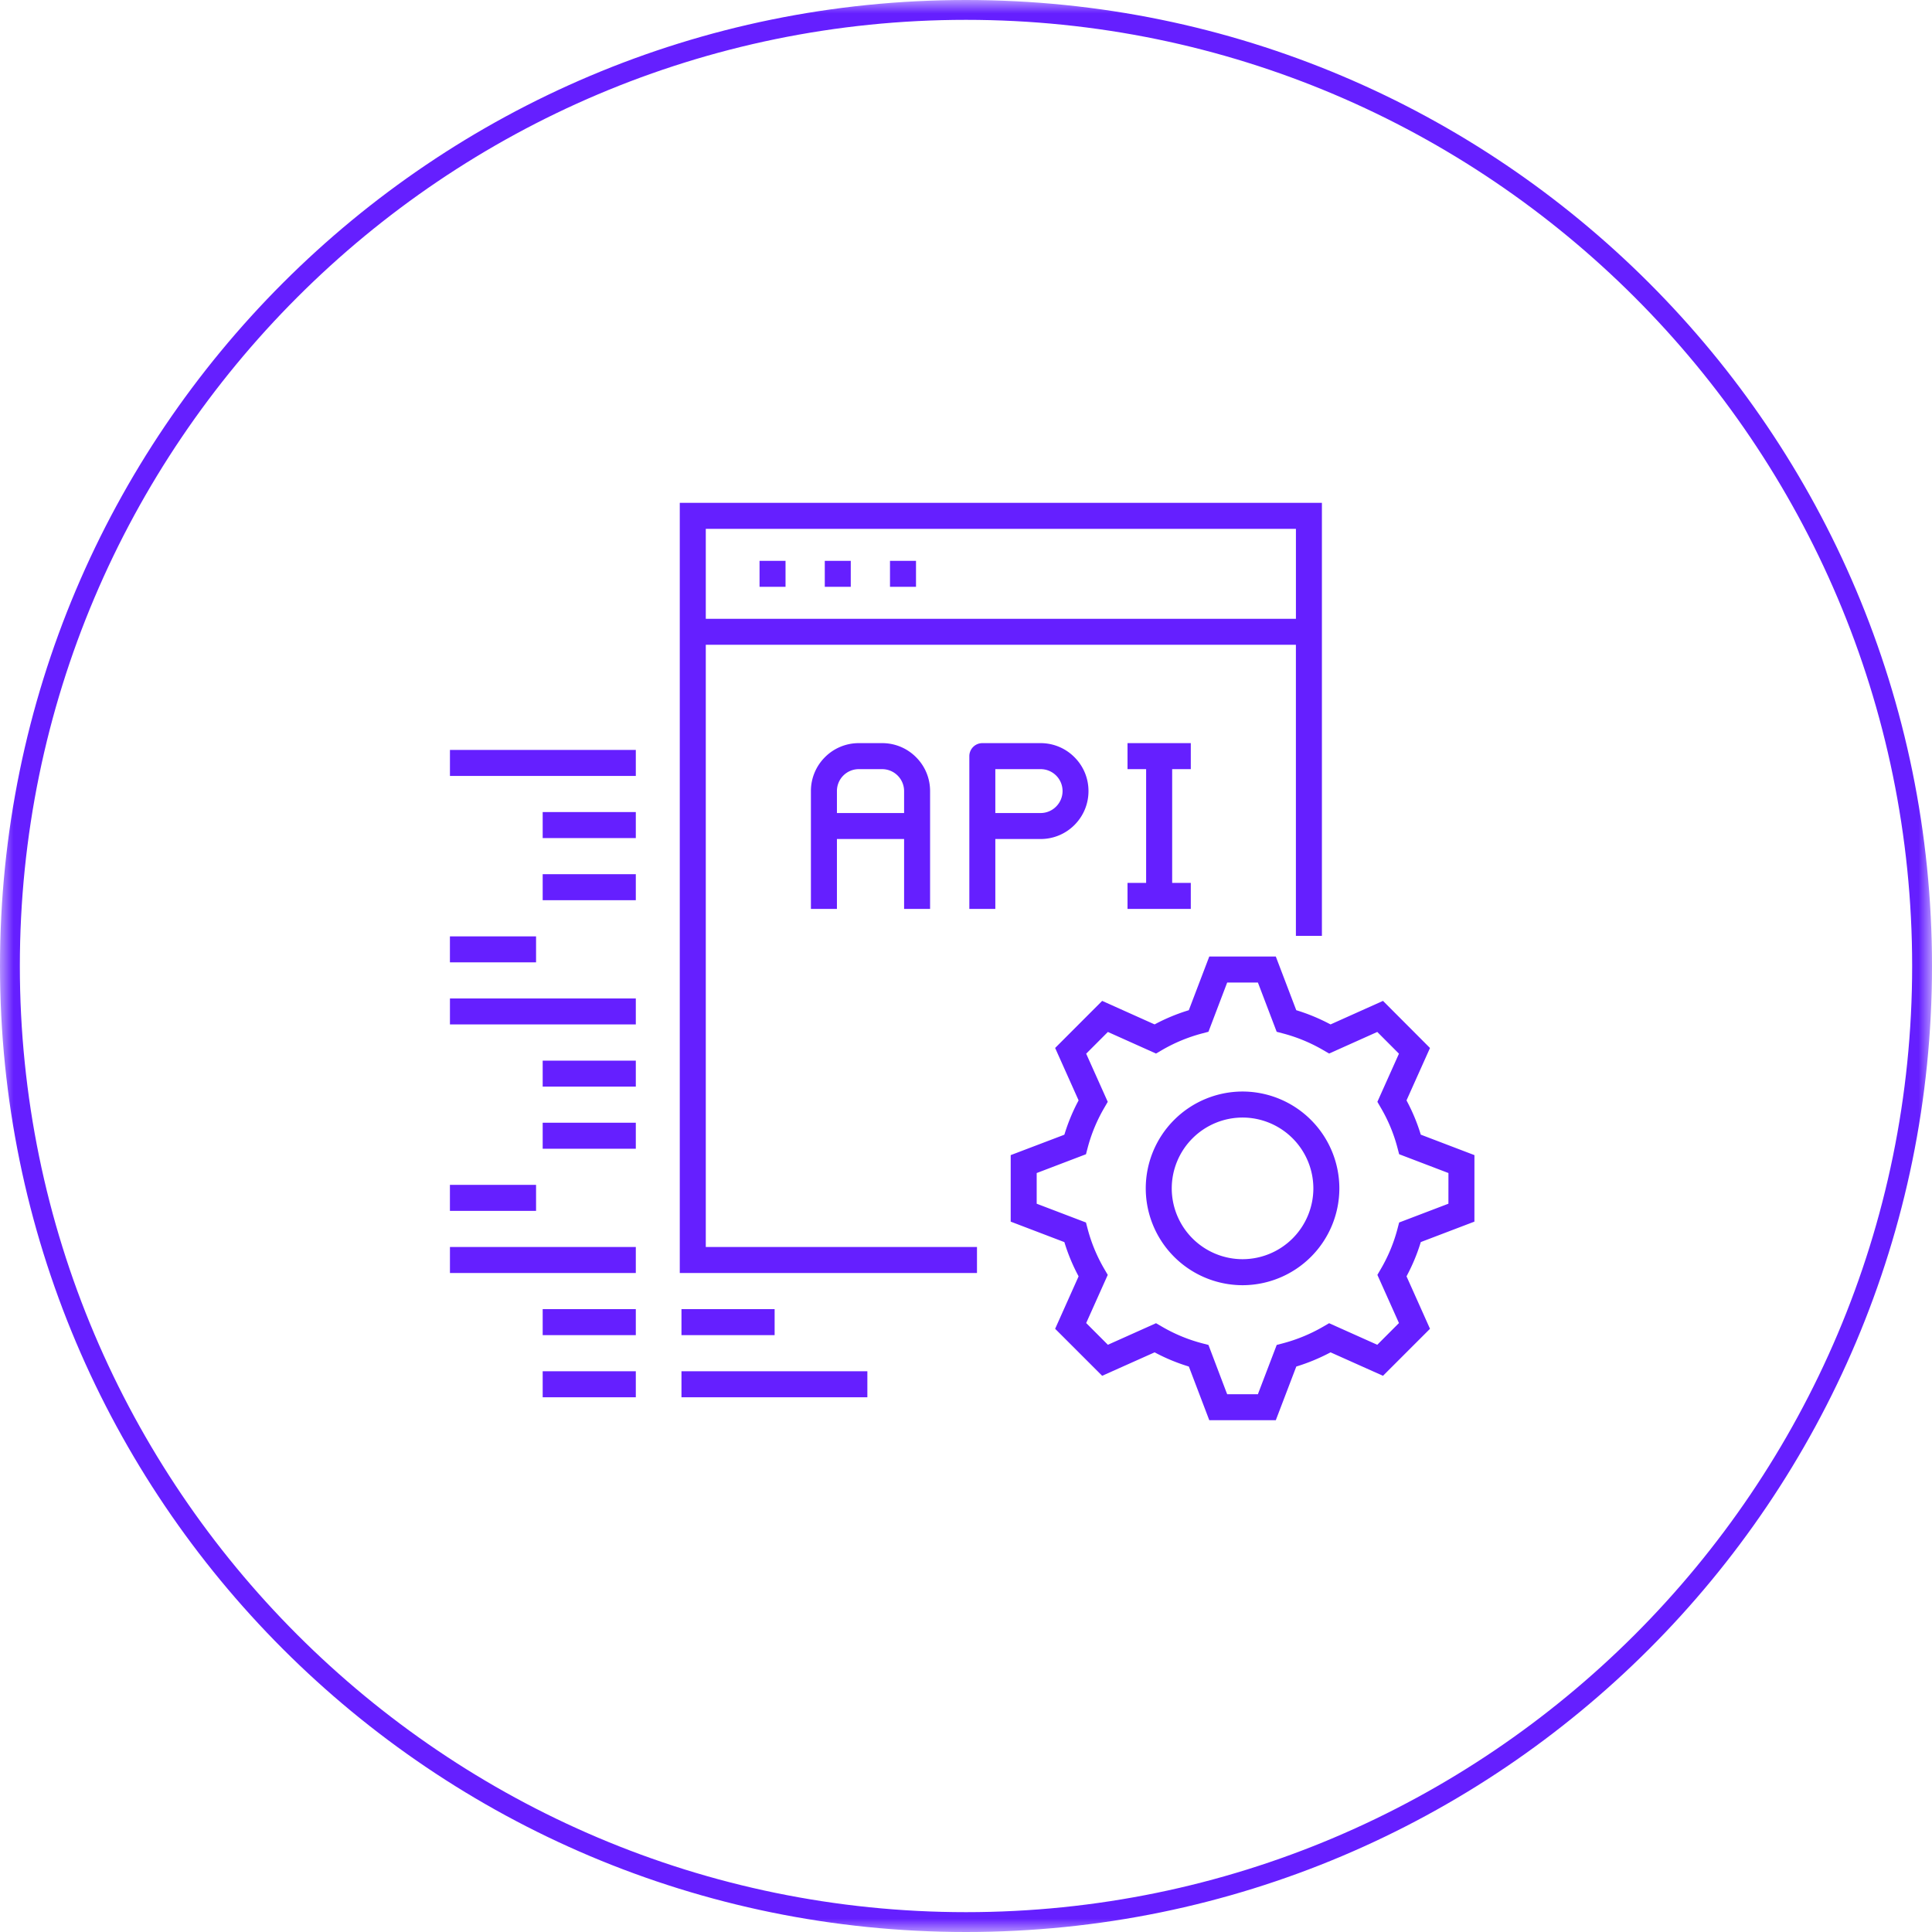 <svg xmlns="http://www.w3.org/2000/svg" xmlns:xlink="http://www.w3.org/1999/xlink" width="73" height="73" viewBox="0 0 73 73">
    <defs>
        <path id="a" d="M0 36.5V73h73V0H0z"/>
        <path id="c" d="M0 73h73V0H0z"/>
    </defs>
    <g fill="none" fill-rule="evenodd">
        <mask id="b" fill="#fff">
            <use xlink:href="#a"/>
        </mask>
        <path fill="#651FFF" d="M36.5 0C16.342 0 0 16.342 0 36.5S16.342 73 36.5 73 73 56.658 73 36.5 56.658 0 36.5 0m0 .75c19.713 0 35.75 16.037 35.75 35.75S56.213 72.25 36.5 72.25.75 56.213.75 36.5 16.787.75 36.5.75" mask="url(#b)"/>
        <mask id="d" fill="#fff">
            <use xlink:href="#c"/>
        </mask>
        <path fill="#651FFF" d="M17.001 48.1h7.023v-.982h-7.023v.982zM17 45.753h3.255v-.983H17v.983zm3.505 4.694h3.519v-.982h-3.519v.982zm0 2.348h3.519v-.983h-3.519v.983zm0-21.128h3.519v-.983h-3.519v.983zm-3.504-2.349h7.023v-.982h-7.023v.982zm3.504 14.086h3.519v-.982h-3.519v.982zm0-2.346h3.519v-.982h-3.519v.982zm-3.504-2.35h7.023v-.982h-7.023v.982zm3.504-4.694h3.519v-.982h-3.519v.982zM17 36.362h3.255v-.982H17v.982zm20.608-7.3h1.709a.827.827 0 0 1 .586 1.415.82.82 0 0 1-.586.243h-1.709v-1.658zm2.99 2.11c.342-.343.53-.798.53-1.281 0-.484-.188-.939-.531-1.281a1.796 1.796 0 0 0-1.28-.531h-2.2a.492.492 0 0 0-.491.492v5.772h.982v-2.641h1.709a1.8 1.8 0 0 0 1.281-.53zm6.352 16.406a2.678 2.678 0 0 1-2.676-2.676 2.68 2.68 0 0 1 2.676-2.676 2.68 2.68 0 0 1 2.675 2.676 2.679 2.679 0 0 1-2.675 2.676zm0-6.335a3.662 3.662 0 0 0-3.658 3.659 3.662 3.662 0 0 0 3.658 3.659 3.662 3.662 0 0 0 3.657-3.659 3.663 3.663 0 0 0-3.657-3.659zM25.749 52.795h7.024v-.982h-7.024v.982zm0-2.347h3.52v-.983h-3.52v.983zm5.874-19.728v-.829a.826.826 0 0 1 .829-.829h.88a.83.83 0 0 1 .829.829v.829h-2.538zm3.52 3.623v-4.452c0-.484-.188-.939-.531-1.281a1.796 1.796 0 0 0-1.28-.531h-.88a1.8 1.8 0 0 0-1.281.53 1.804 1.804 0 0 0-.531 1.282v4.452h.983v-2.641h2.538v2.641h.982zm17.723 11.849l-.064.245a6.02 6.02 0 0 1-.631 1.516l-.127.218.815 1.82-.819.821-1.82-.815-.218.127a6.179 6.179 0 0 1-1.518.63l-.244.064-.711 1.862h-1.16l-.032-.08-.676-1.782-.245-.064a6.064 6.064 0 0 1-1.517-.63l-.219-.127-1.819.815-.82-.821.815-1.82-.128-.219a6.06 6.06 0 0 1-.631-1.516l-.064-.244-1.862-.71v-1.159l1.862-.71.064-.244a6.04 6.04 0 0 1 .632-1.518l.127-.219-.815-1.819.82-.821 1.819.816.219-.128a6.12 6.12 0 0 1 1.517-.63l.245-.065.708-1.861h1.16l.031.08.679 1.782.243.064c.531.14 1.043.352 1.52.631l.218.127 1.82-.816.819.821-.815 1.819.126.218c.282.479.494.99.632 1.518l.064.244 1.863.711-.001 1.159-1.862.71zm.8.798l.017-.057.057-.023 1.97-.751.001-2.513-2.028-.774-.017-.057a7.02 7.02 0 0 0-.493-1.183l-.028-.054.024-.055.863-1.925-1.776-1.78-1.981.889-.055-.028c-.382-.2-.78-.365-1.183-.491l-.058-.018-.022-.057-.751-1.971h-2.514l-.773 2.028-.057.018a7.124 7.124 0 0 0-1.182.49l-.053.028-.056-.024-1.926-.864-1.777 1.779.886 1.98-.028.054a7.11 7.11 0 0 0-.491 1.185l-.018.057-.056.023-1.972.75v2.513l2.028.774.018.057c.127.407.292.804.491 1.182l.028.054-.024.055-.862 1.927 1.777 1.776 1.982-.886.053.028c.376.198.774.363 1.182.49l.057.018.023.057.75 1.971h2.514l.774-2.028.058-.018c.4-.125.798-.29 1.183-.49l.054-.028 1.981.886 1.776-1.776-.887-1.982.028-.054a7.03 7.03 0 0 0 .493-1.182zM33.628 22.173h.983v-.982h-.983v.982zm-6.96 1.208h22.298v-3.398H26.668v3.398zm0 .982h22.297v10.998h.983V19H25.685v29.1h11.23v-.983H26.668V24.363zm2.031-2.19h.982v-.982h-.982v.982zm2.465 0h.982v-.982h-.982v.982zm13.83 6.889v-.983h-2.391v.983h.703v4.298h-.703v.983h2.391v-.983h-.704v-4.298h.704z" mask="url(#d)"/>
    </g>
</svg>
